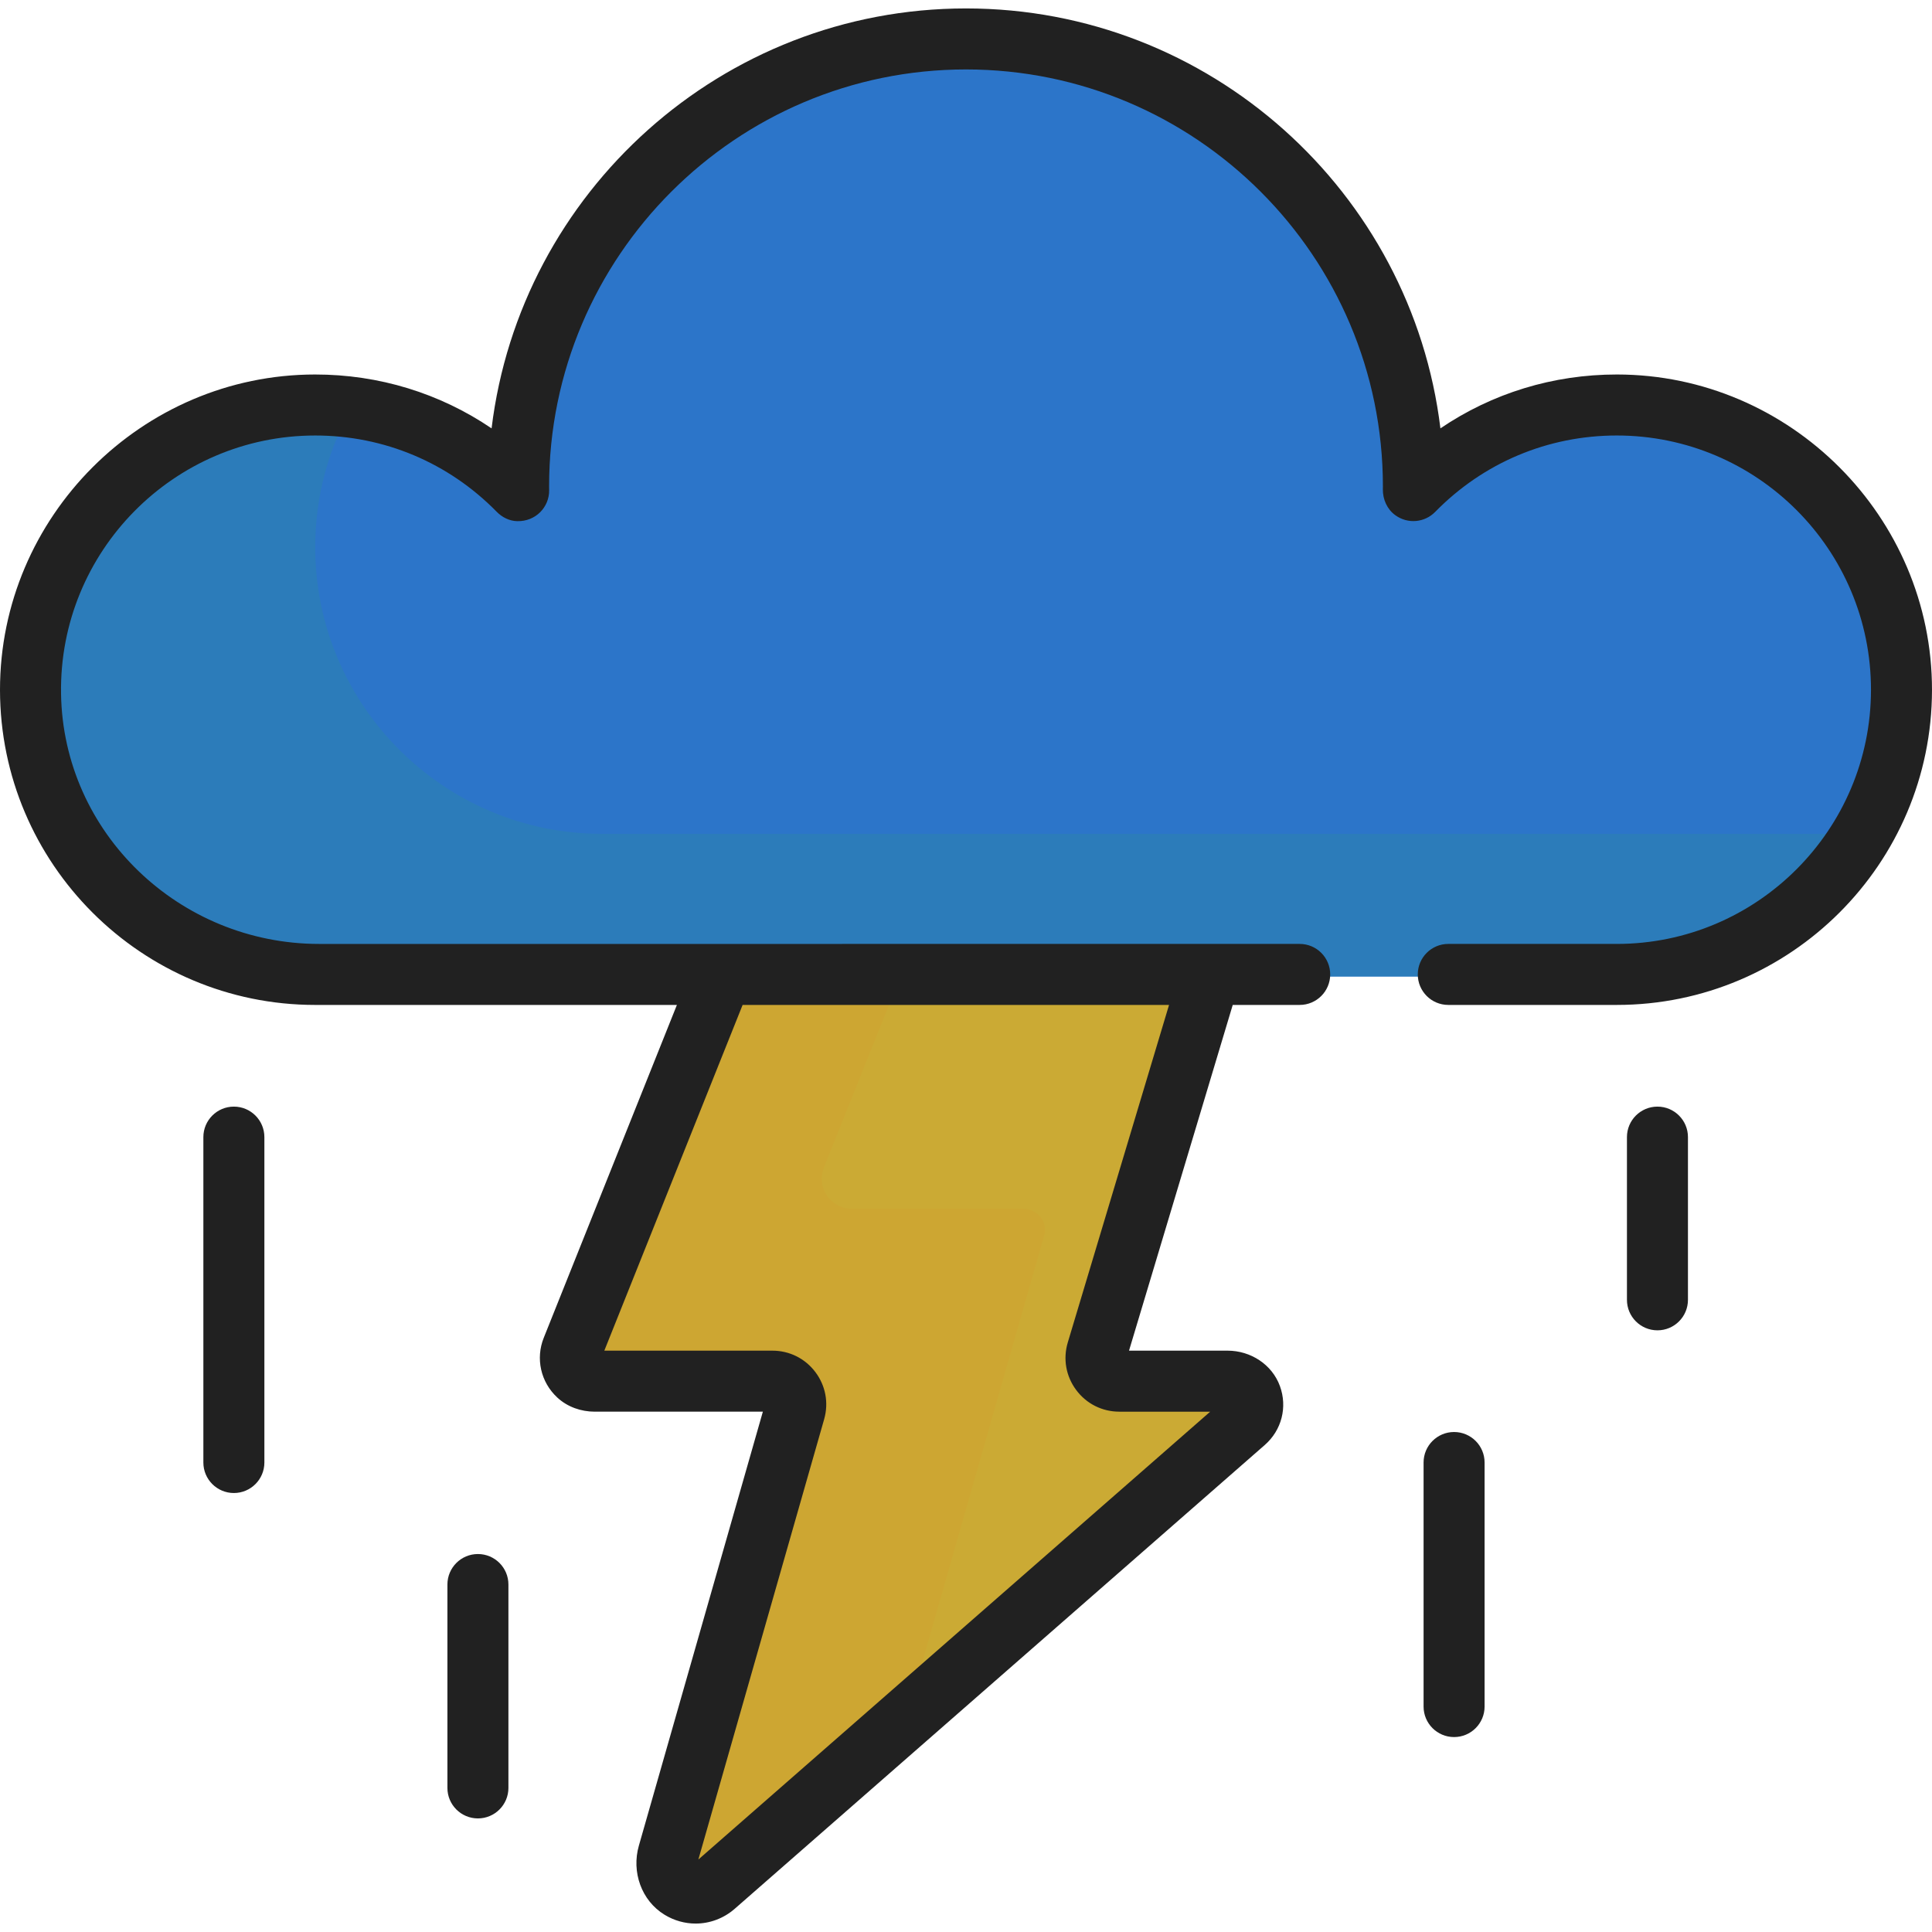 <!-- icon666.com - MILLIONS vector ICONS FREE --><svg version="1.1" id="Layer_1" xmlns="http://www.w3.org/2000/svg" xmlns:xlink="http://www.w3.org/1999/xlink" x="0px" y="0px" viewBox="0 0 512 512" style="enable-background:new 0 0 512 512;" xml:space="preserve"><path style="fill: rgb(203, 170, 52);" d="M330.483,365.485h-33.507c-2.024,0-4.011-0.919-5.102-2.625c-0.891-1.393-1.118-3.022-0.635-4.633 l30.16-100.532l10.729-30.37H200.412l-9.451,30.37l-39.199,97.996c-2.083,5.207,1.752,10.872,7.36,10.872h45.238 c2.007,0,3.979,0.902,5.075,2.584c0.898,1.378,1.14,2.997,0.68,4.604l-34.113,119.396c-0.77,2.691-0.02,5.587,1.959,7.567 c0.034,0.034,0.069,0.069,0.103,0.103c2.87,2.87,7.475,3.026,10.53,0.352l145.149-127.003 C337.187,371.155,335.056,365.485,330.483,365.485z" fill="#FFD94C"></path><path style="fill: rgb(205, 166, 50);" d="M159.123,366.563h5.655h39.582l0,0l0,0c2.007,0,3.979,0.902,5.075,2.584 c0.478,0.733,0.763,1.535,0.863,2.366c0.065,0.537,0.055,1.084-0.043,1.635c-0.036,0.2-0.082,0.402-0.14,0.603l-34.113,119.396 c-0.77,2.691-0.02,5.587,1.959,7.567c0.034,0.034,0.069,0.069,0.102,0.103c2.869,2.869,7.475,3.026,10.53,0.354l47.39-41.464 l3.916-3.427l36.794-128.778c0.46-1.607,0.217-3.226-0.68-4.604c-1.096-1.683-3.068-2.584-5.075-2.584H225.7 c-5.608,0-9.442-5.664-7.36-10.872l32.846-82.115h-50.774l-9.451,30.37l-39.199,97.996c-0.13,0.326-0.237,0.653-0.322,0.98 C150.166,361.584,153.865,366.563,159.123,366.563z" fill="#F7CA3E"></path><path style="fill: rgb(44, 117, 201);" d="M83.537,258.773c-41.902,0-75.992-34.089-75.992-75.992s34.089-75.992,75.992-75.992 c20.146,0,39.04,7.768,53.356,21.903C136.997,63.104,190.387,9.78,256,9.78c65.611,0,119.003,53.325,119.107,118.912 c14.313-14.133,33.21-21.902,53.356-21.902c41.902,0,75.992,34.09,75.992,75.992s-34.09,75.992-75.992,75.992H83.537z" fill="#EBF2FA"></path><path style="fill: rgb(44, 124, 186);" d="M159.528,220.978c-41.902,0-75.992-34.09-75.992-75.992c0-13.647,3.635-26.454,9.959-37.534 c-3.276-0.426-6.598-0.662-9.959-0.662c-41.902,0-75.992,34.09-75.992,75.992s34.089,75.992,75.992,75.992h344.926 c27.983,0,52.464-15.214,65.652-37.795H159.528z" fill="#DAE3EA"></path><path d="M428.519,99.245c-16.949-0.011-33.092,4.977-46.794,14.277C374.119,50.905,320.636,2.235,256,2.235 s-118.119,48.67-125.726,111.287c-13.702-9.3-29.848-14.289-46.799-14.277C37.582,99.277-0.047,136.976,0,182.869 c0.047,46.022,37.504,83.45,83.537,83.45h95.849l-35.294,88.232c-2.168,5.42-0.852,11.703,3.621,15.832 c2.676,2.472,6.26,3.725,9.904,3.725h44.55l-32.864,115.024c-1.982,6.938,0.665,14.549,6.826,18.306 c2.558,1.56,5.398,2.327,8.222,2.327c3.713,0,7.398-1.328,10.373-3.93l140.459-122.902c4.483-3.922,6.046-10.044,4.002-15.628 c-2.096-5.728-7.764-9.366-13.864-9.366h-26.12l27.486-91.621h17.746c4.465,0,8.084-3.62,8.084-8.084l0,0 c0-4.465-3.62-8.084-8.084-8.084H84.56c-36.97,0-67.819-29.356-68.383-66.322c-0.575-37.624,29.865-68.415,67.361-68.415 c18.235,0,35.314,7.18,48.097,20.218c1.44,1.468,3.354,2.43,5.41,2.482c4.943,0.127,8.529-3.745,8.486-8.181l-0.014-1.046 c0-60.922,49.563-110.484,110.484-110.484s110.483,49.563,110.483,110.484l-0.011,0.769c-0.038,2.682,1.125,5.304,3.297,6.878 c3.349,2.426,7.807,1.945,10.56-0.867c12.786-13.06,29.879-20.254,48.131-20.254c37.201-0.001,67.407,30.236,67.37,67.436 c-0.037,37.116-30.244,67.301-67.368,67.301h-44.65c-4.465,0-8.084,3.62-8.084,8.084l0,0c0,4.465,3.62,8.084,8.084,8.084h44.65 c46.036,0,83.495-37.432,83.537-83.458C512.042,136.968,474.411,99.274,428.519,99.245z M309.809,266.319l-26.83,89.431 c-1.309,4.361-0.499,8.958,2.219,12.611c2.717,3.653,6.889,5.747,11.441,5.747h24.077L185.072,492.794l33.335-116.675 c1.241-4.342,0.393-8.9-2.326-12.506c-2.72-3.607-6.87-5.674-11.386-5.674h-44.544l36.648-91.621L309.809,266.319L309.809,266.319z" fill="#000000" style="fill: rgb(33, 33, 33);"></path><path d="M61.979,293.266c-4.465,0-8.084,3.62-8.084,8.084v86.232c0,4.465,3.62,8.084,8.084,8.084s8.084-3.62,8.084-8.084V301.35 C70.063,296.886,66.444,293.266,61.979,293.266z" fill="#000000" style="fill: rgb(33, 33, 33);"></path><path d="M126.653,411.835c-4.465,0-8.084,3.62-8.084,8.084v53.895c0,4.465,3.62,8.084,8.084,8.084s8.084-3.62,8.084-8.084v-53.895 C134.737,415.454,131.117,411.835,126.653,411.835z" fill="#000000" style="fill: rgb(33, 33, 33);"></path><path d="M439.242,293.266c-4.466,0-8.084,3.62-8.084,8.084v43.116c0,4.465,3.618,8.084,8.084,8.084s8.084-3.62,8.084-8.084V301.35 C447.326,296.886,443.708,293.266,439.242,293.266z" fill="#000000" style="fill: rgb(33, 33, 33);"></path><path d="M385.347,379.498c-4.466,0-8.084,3.62-8.084,8.084v64.674c0,4.465,3.618,8.084,8.084,8.084c4.466,0,8.084-3.62,8.084-8.084 v-64.674C393.432,383.117,389.813,379.498,385.347,379.498z" fill="#000000" style="fill: rgb(33, 33, 33);"></path></svg>